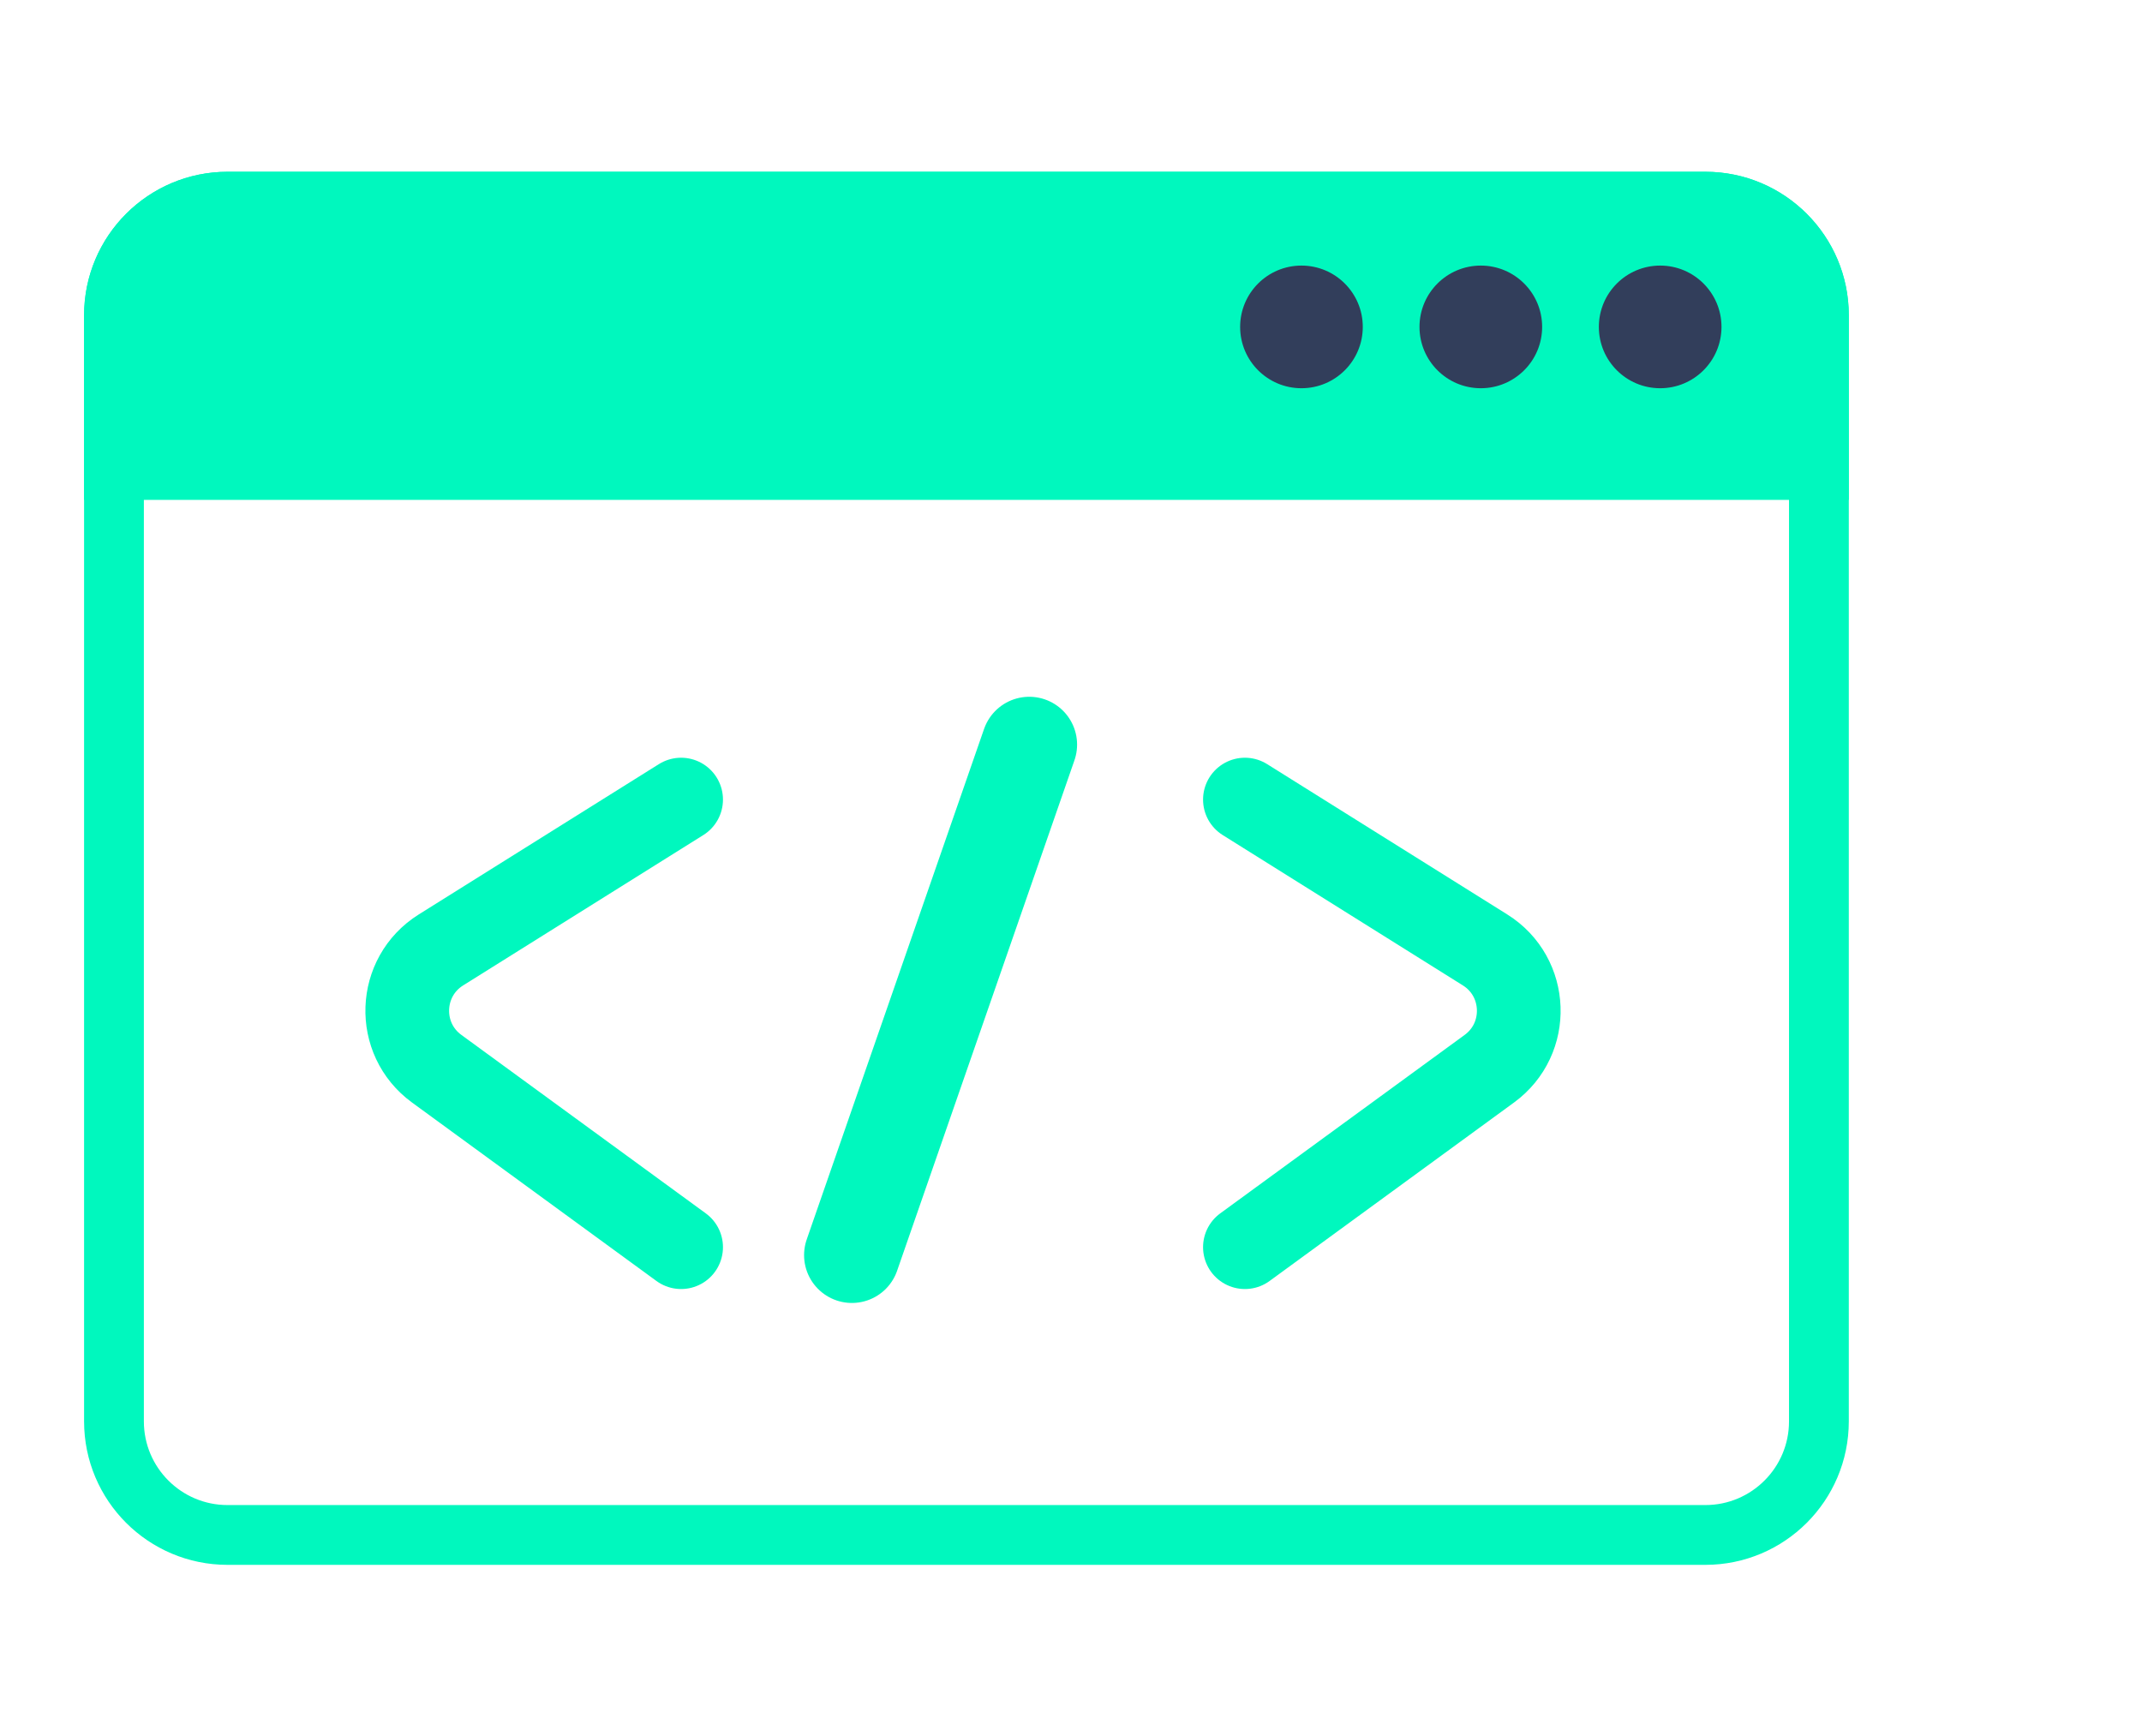 <svg width="95" height="77" viewBox="0 0 105 77" fill="none" xmlns="http://www.w3.org/2000/svg">
<g filter="url(#filter0_d)">
<path d="M61.025 53.079L73.007 44.331C75.016 42.864 74.908 39.831 72.799 38.51L61.025 31.14" stroke="#00F8BE" stroke-width="4.103" stroke-linecap="round"/>
<path d="M33.388 53.079L21.406 44.331C19.396 42.864 19.505 39.831 21.614 38.51L33.388 31.14" stroke="#00F8BE" stroke-width="4.103" stroke-linecap="round"/>
<line x1="50.454" y1="28.445" x2="41.76" y2="53.469" stroke="#00F8BE" stroke-width="4.689" stroke-linecap="round"/>
<path d="M5.587 7.4C5.587 4.325 8.08 1.832 11.155 1.832H83.594C86.669 1.832 89.162 4.325 89.162 7.4V61.617C89.162 64.692 86.669 67.185 83.594 67.185H11.155C8.08 67.185 5.587 64.692 5.587 61.617V16.737V7.4Z" stroke="#00F8BE" stroke-width="2.931"/>
<path d="M4.122 7.4C4.122 3.516 7.271 0.367 11.155 0.367H83.594C87.478 0.367 90.627 3.516 90.627 7.4V16.449H4.122V7.4Z" fill="#00F8BE"/>
<circle cx="81.381" cy="7.971" r="3.006" fill="#323E5B"/>
<circle cx="72.589" cy="7.971" r="3.006" fill="#323E5B"/>
<circle cx="63.797" cy="7.971" r="3.006" fill="#323E5B"/>
</g>
<defs>
<filter id="filter0_d" x="0.122" y="0.367" width="94.506" height="76.284" filterUnits="userSpaceOnUse" color-interpolation-filters="sRGB">
<feFlood flood-opacity="0" result="BackgroundImageFix"/>
<feColorMatrix in="SourceAlpha" type="matrix" values="0 0 0 0 0 0 0 0 0 0 0 0 0 0 0 0 0 0 127 0" result="hardAlpha"/>
<feOffset dy="4"/>
<feGaussianBlur stdDeviation="2"/>
<feComposite in2="hardAlpha" operator="out"/>
<feColorMatrix type="matrix" values="0 0 0 0 0 0 0 0 0 0 0 0 0 0 0 0 0 0 0.25 0"/>
<feBlend mode="normal" in2="BackgroundImageFix" result="effect1_dropShadow"/>
<feBlend mode="normal" in="SourceGraphic" in2="effect1_dropShadow" result="shape"/>
</filter>
</defs>
</svg>
